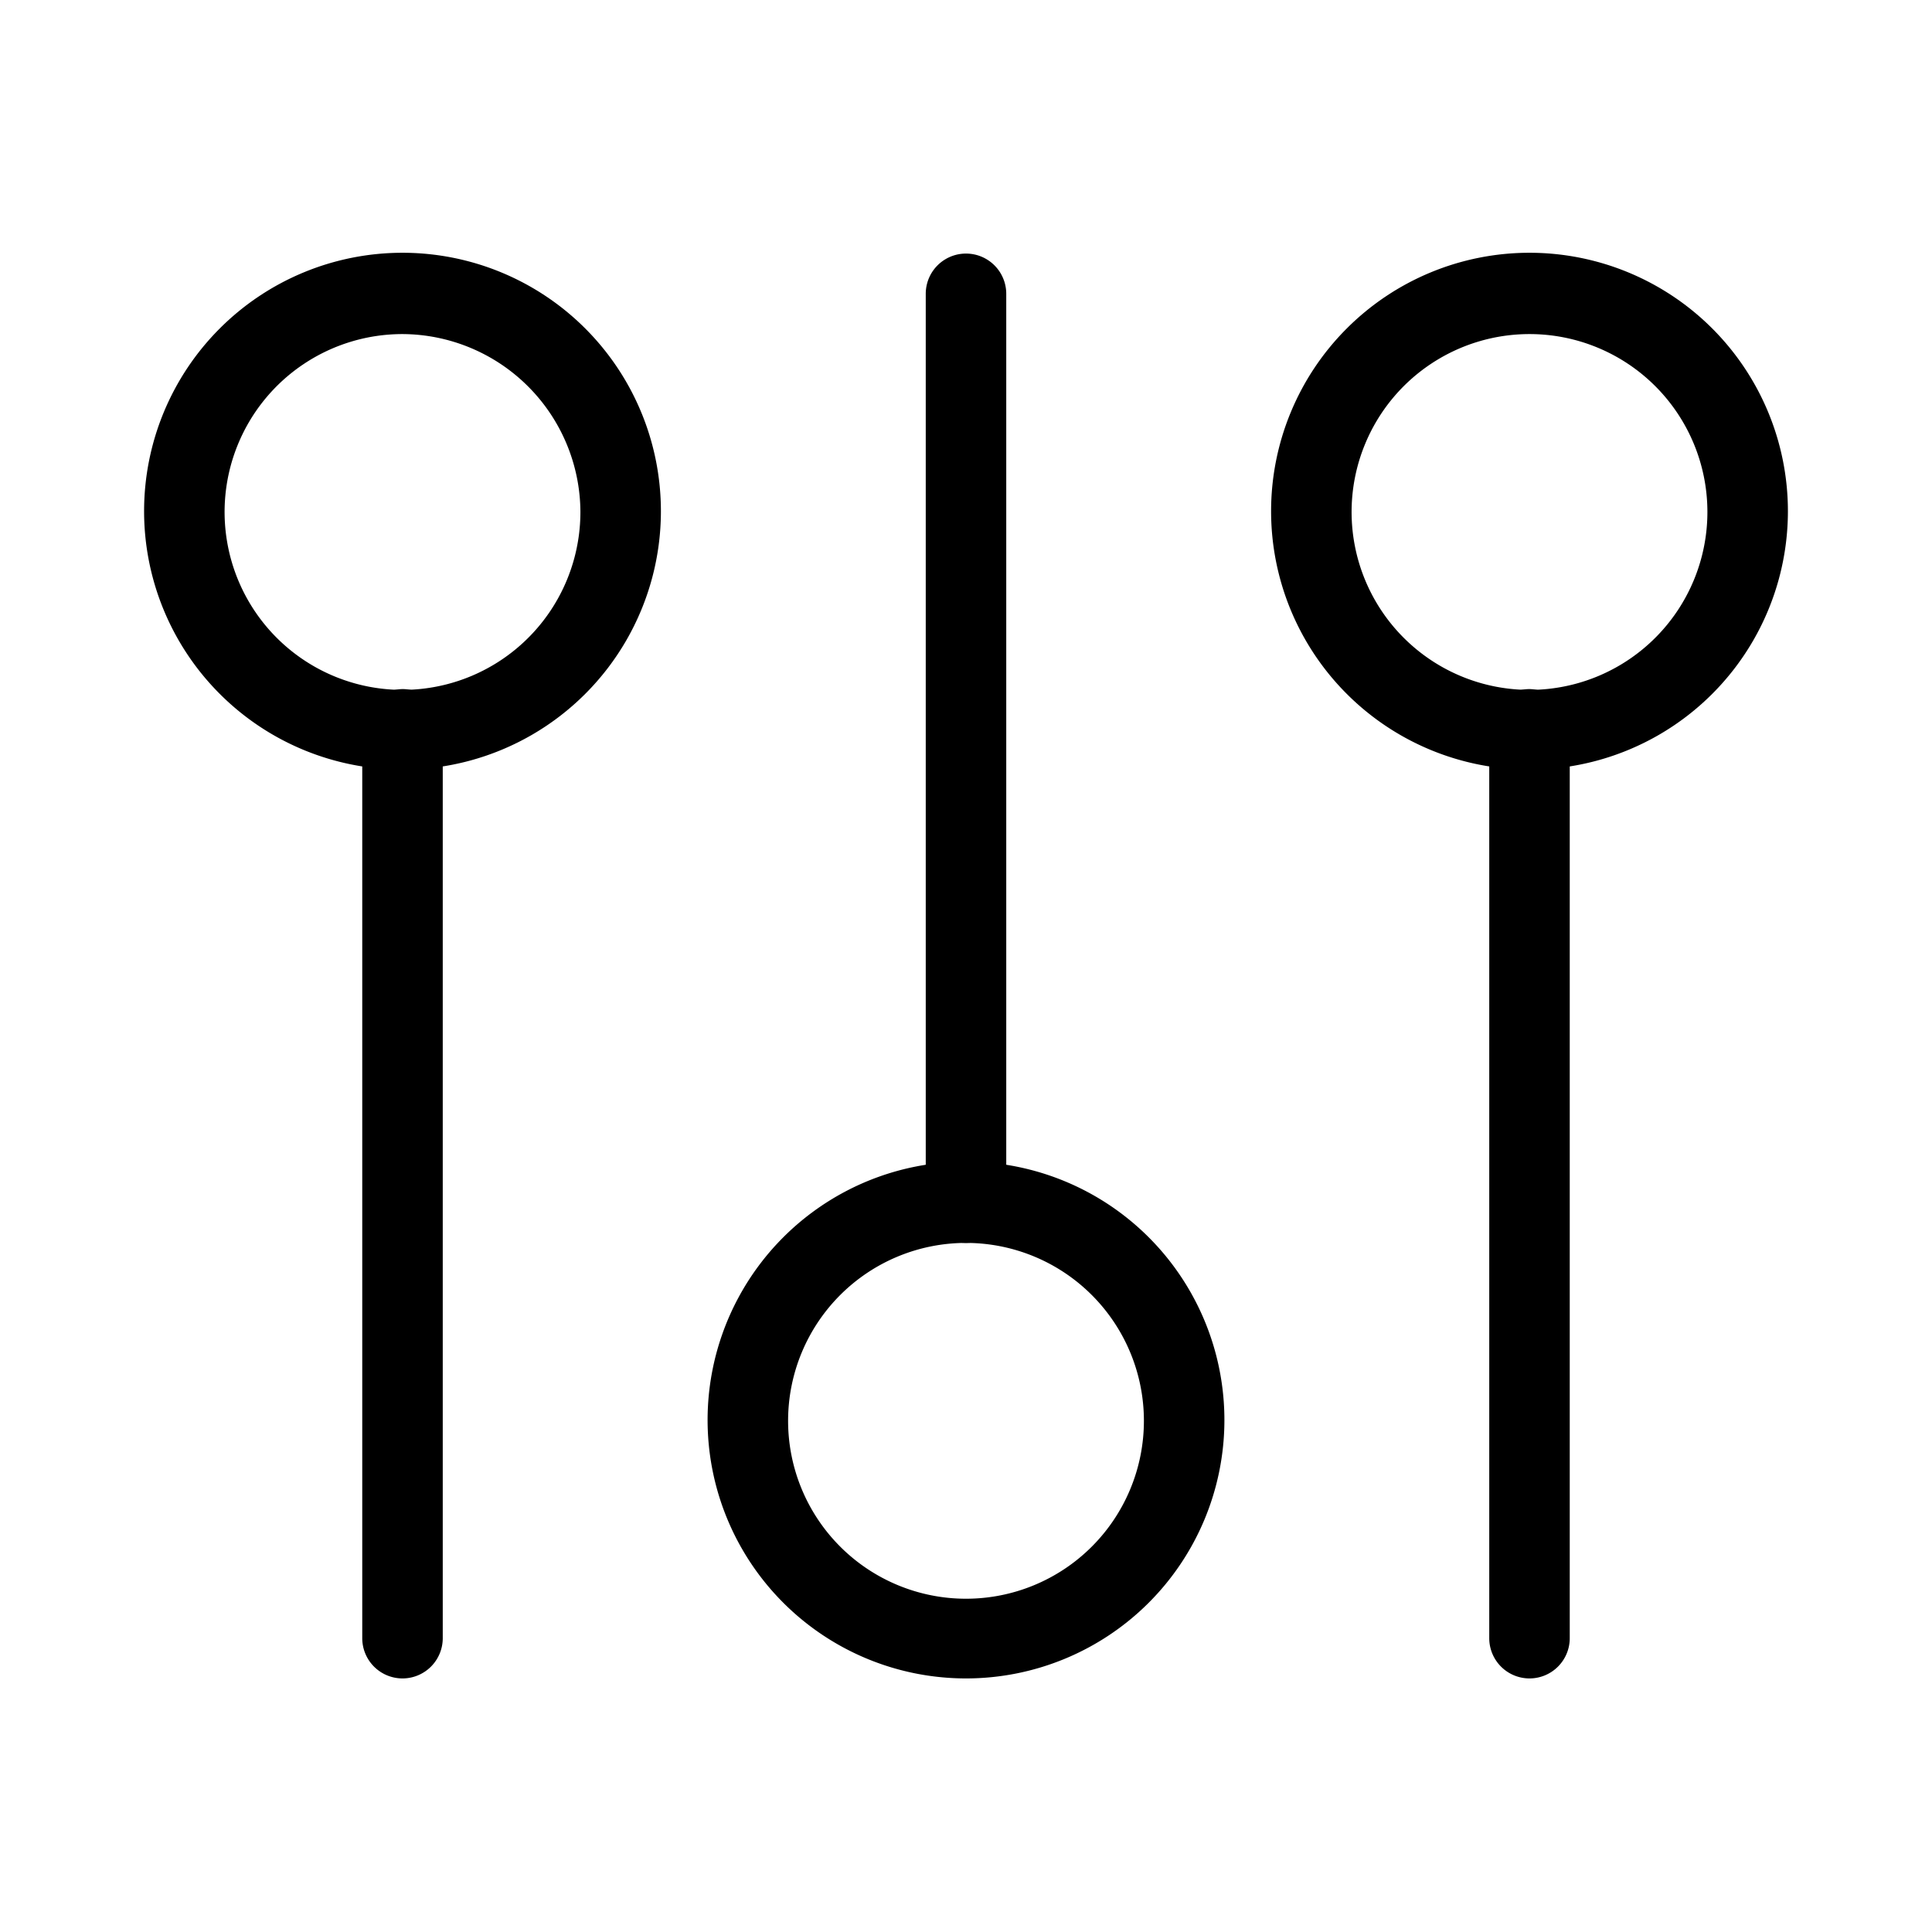 <svg id="Layer_1" data-name="Layer 1" xmlns="http://www.w3.org/2000/svg" xmlns:xlink="http://www.w3.org/1999/xlink" viewBox="0 0 24 24"><defs><style>.cls-1{fill:none;}.cls-2{clip-path:url(#clip-path);}</style><clipPath id="clip-path"><rect class="cls-1" width="24" height="24"/></clipPath></defs><title>slider-horizontal</title><g class="cls-2"><path d="M19,9.56a3.21,3.21,0,1,1,3.21-3.21A3.21,3.21,0,0,1,19,9.56Zm0-5.41a2.21,2.21,0,1,0,2.21,2.2A2.21,2.21,0,0,0,19,4.15Z"/><path d="M19,20.85a.5.5,0,0,1-.5-.5V9.06a.5.5,0,0,1,.5-.5.51.51,0,0,1,.5.5V20.35A.5.5,0,0,1,19,20.85Z"/><path d="M5,9.56A3.21,3.21,0,1,1,8.21,6.35,3.21,3.21,0,0,1,5,9.56ZM5,4.15a2.21,2.21,0,1,0,2.21,2.2A2.22,2.22,0,0,0,5,4.15Z"/><path d="M5,20.85a.5.5,0,0,1-.5-.5V9.06a.51.51,0,0,1,.5-.5.5.5,0,0,1,.5.5V20.35A.5.5,0,0,1,5,20.85Z"/><path d="M12,20.85a3.21,3.21,0,1,1,3.21-3.2A3.21,3.21,0,0,1,12,20.85Zm0-5.41a2.21,2.21,0,1,0,2.21,2.21A2.21,2.21,0,0,0,12,15.44Z"/><path d="M12,15.44a.5.5,0,0,1-.5-.5V3.65a.5.5,0,0,1,1,0V14.94A.5.5,0,0,1,12,15.44Z"/></g></svg>